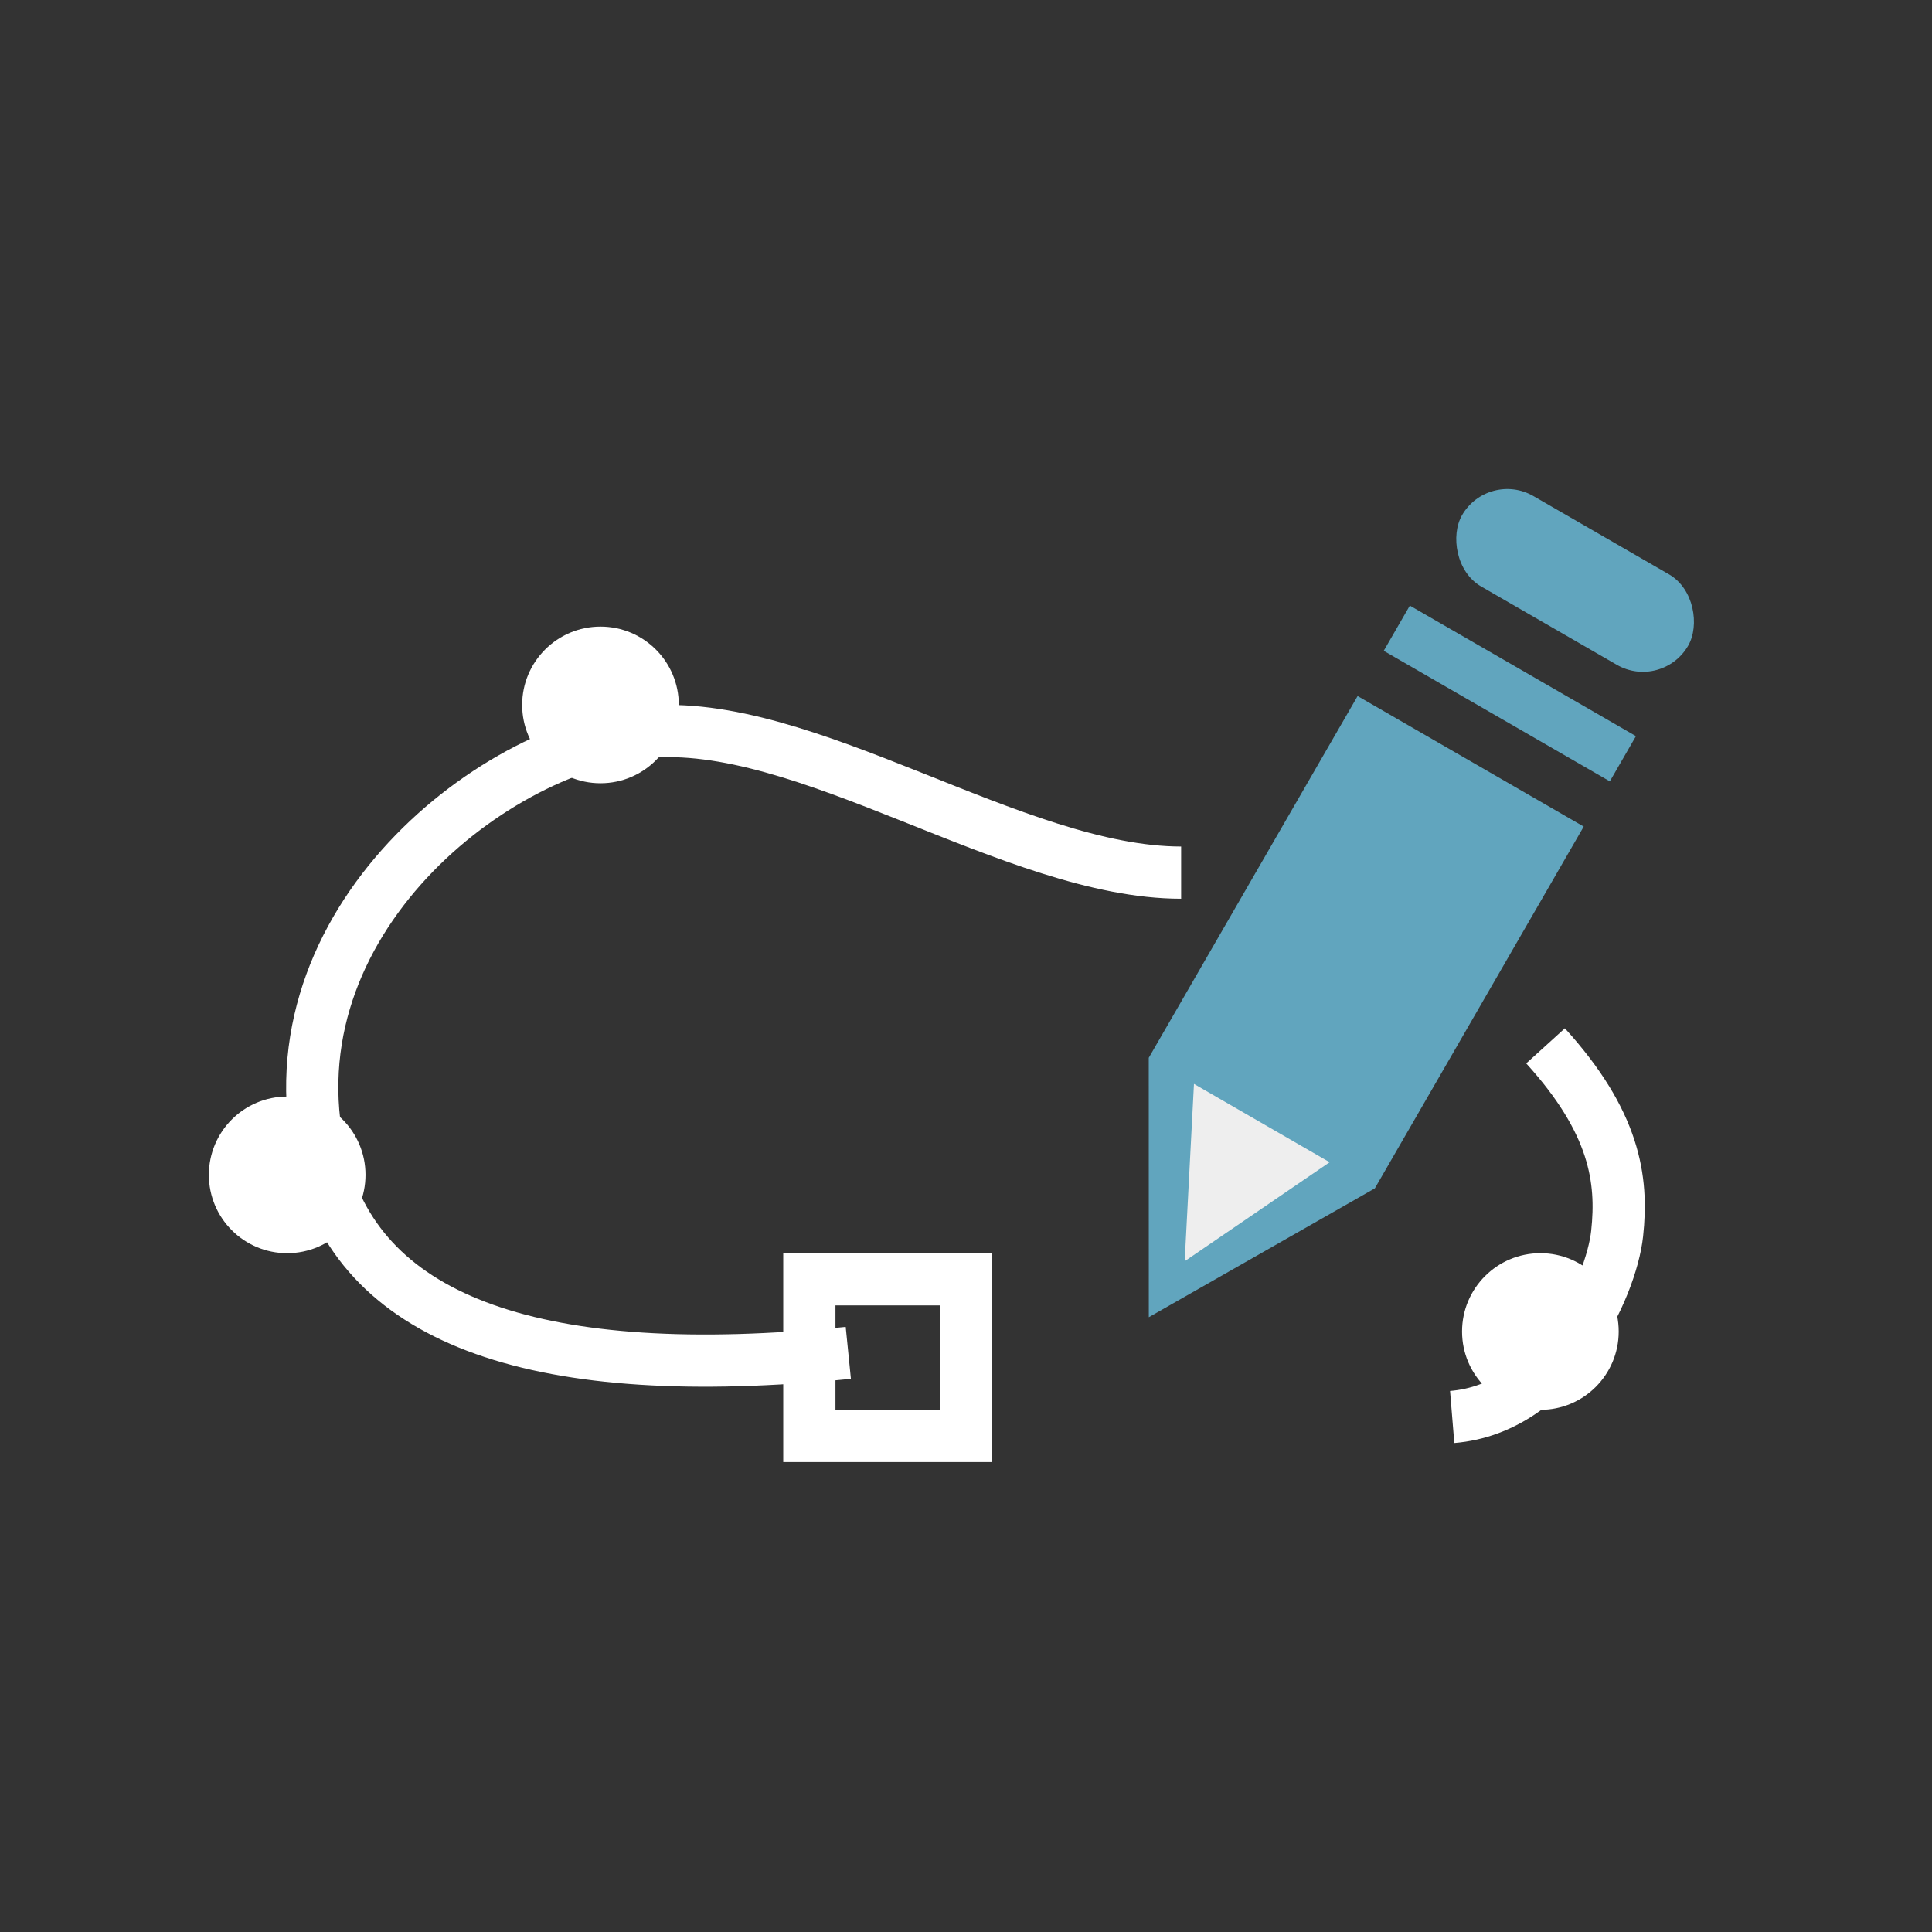 <?xml version="1.0" encoding="UTF-8" standalone="no"?>
<svg width="37px" height="37px" viewBox="0 0 37 37" version="1.1" xmlns="http://www.w3.org/2000/svg" xmlns:xlink="http://www.w3.org/1999/xlink">
    <rect x="0" y="0" width="37" height="37" fill="#333333" stroke="none"/>
    <!-- Generator: Sketch 49.3 (51167) - http://www.bohemiancoding.com/sketch -->
    <title>icon.batch.cpr</title>
    <desc>Created with Sketch.</desc>
    <defs></defs>
    <g id="icon.batch.cpr" stroke="none" stroke-width="1" fill="none" fill-rule="evenodd">
        <g id="Group-3">
            <path d="M16.246,25.909 C10.311,26.504 6.955,25.309 6.176,22.325 C5.009,17.849 9.303,14.333 12.354,14.023 C15.405,13.712 19.427,16.712 22.62,16.712 M29.599,20.029 C30.925,21.49 31.083,22.582 30.97,23.624 C30.858,24.665 29.792,26.975 27.811,27.137" id="Path-2" stroke="#FFFFFF"></path>
            <rect id="Rectangle-2" stroke="#FFFFFF" x="15.5" y="24.5" width="3" height="3"></rect>
            <g id="Rectangle-7" transform="translate(26.415, 17.611) rotate(30) translate(-26.415, -17.611) translate(23.915, 9.111)">
                <polygon fill="#61A5BE" points="0 5 5 5 5 13 2.485 17.302 0 13"></polygon>
                <polygon id="Rectangle" fill="#EEEEEE" points="1 13 4 13 2.544 16.03"></polygon>
                <rect id="Rectangle-8" fill="#61A5BE" x="0" y="3" width="5" height="1"></rect>
                <rect id="Rectangle-8" fill="#61A5BE" x="0" y="0" width="5" height="2" rx="1"></rect>
            </g>
            <circle id="Oval" fill="#FFFFFF" cx="5.5" cy="22.5" r="1.5"></circle>
            <circle id="Oval-Copy" fill="#FFFFFF" cx="11.5" cy="13.5" r="1.5"></circle>
            <circle id="Oval-Copy-2" fill="#FFFFFF" cx="29.5" cy="25.5" r="1.5"></circle>
        </g>
    </g>
</svg>